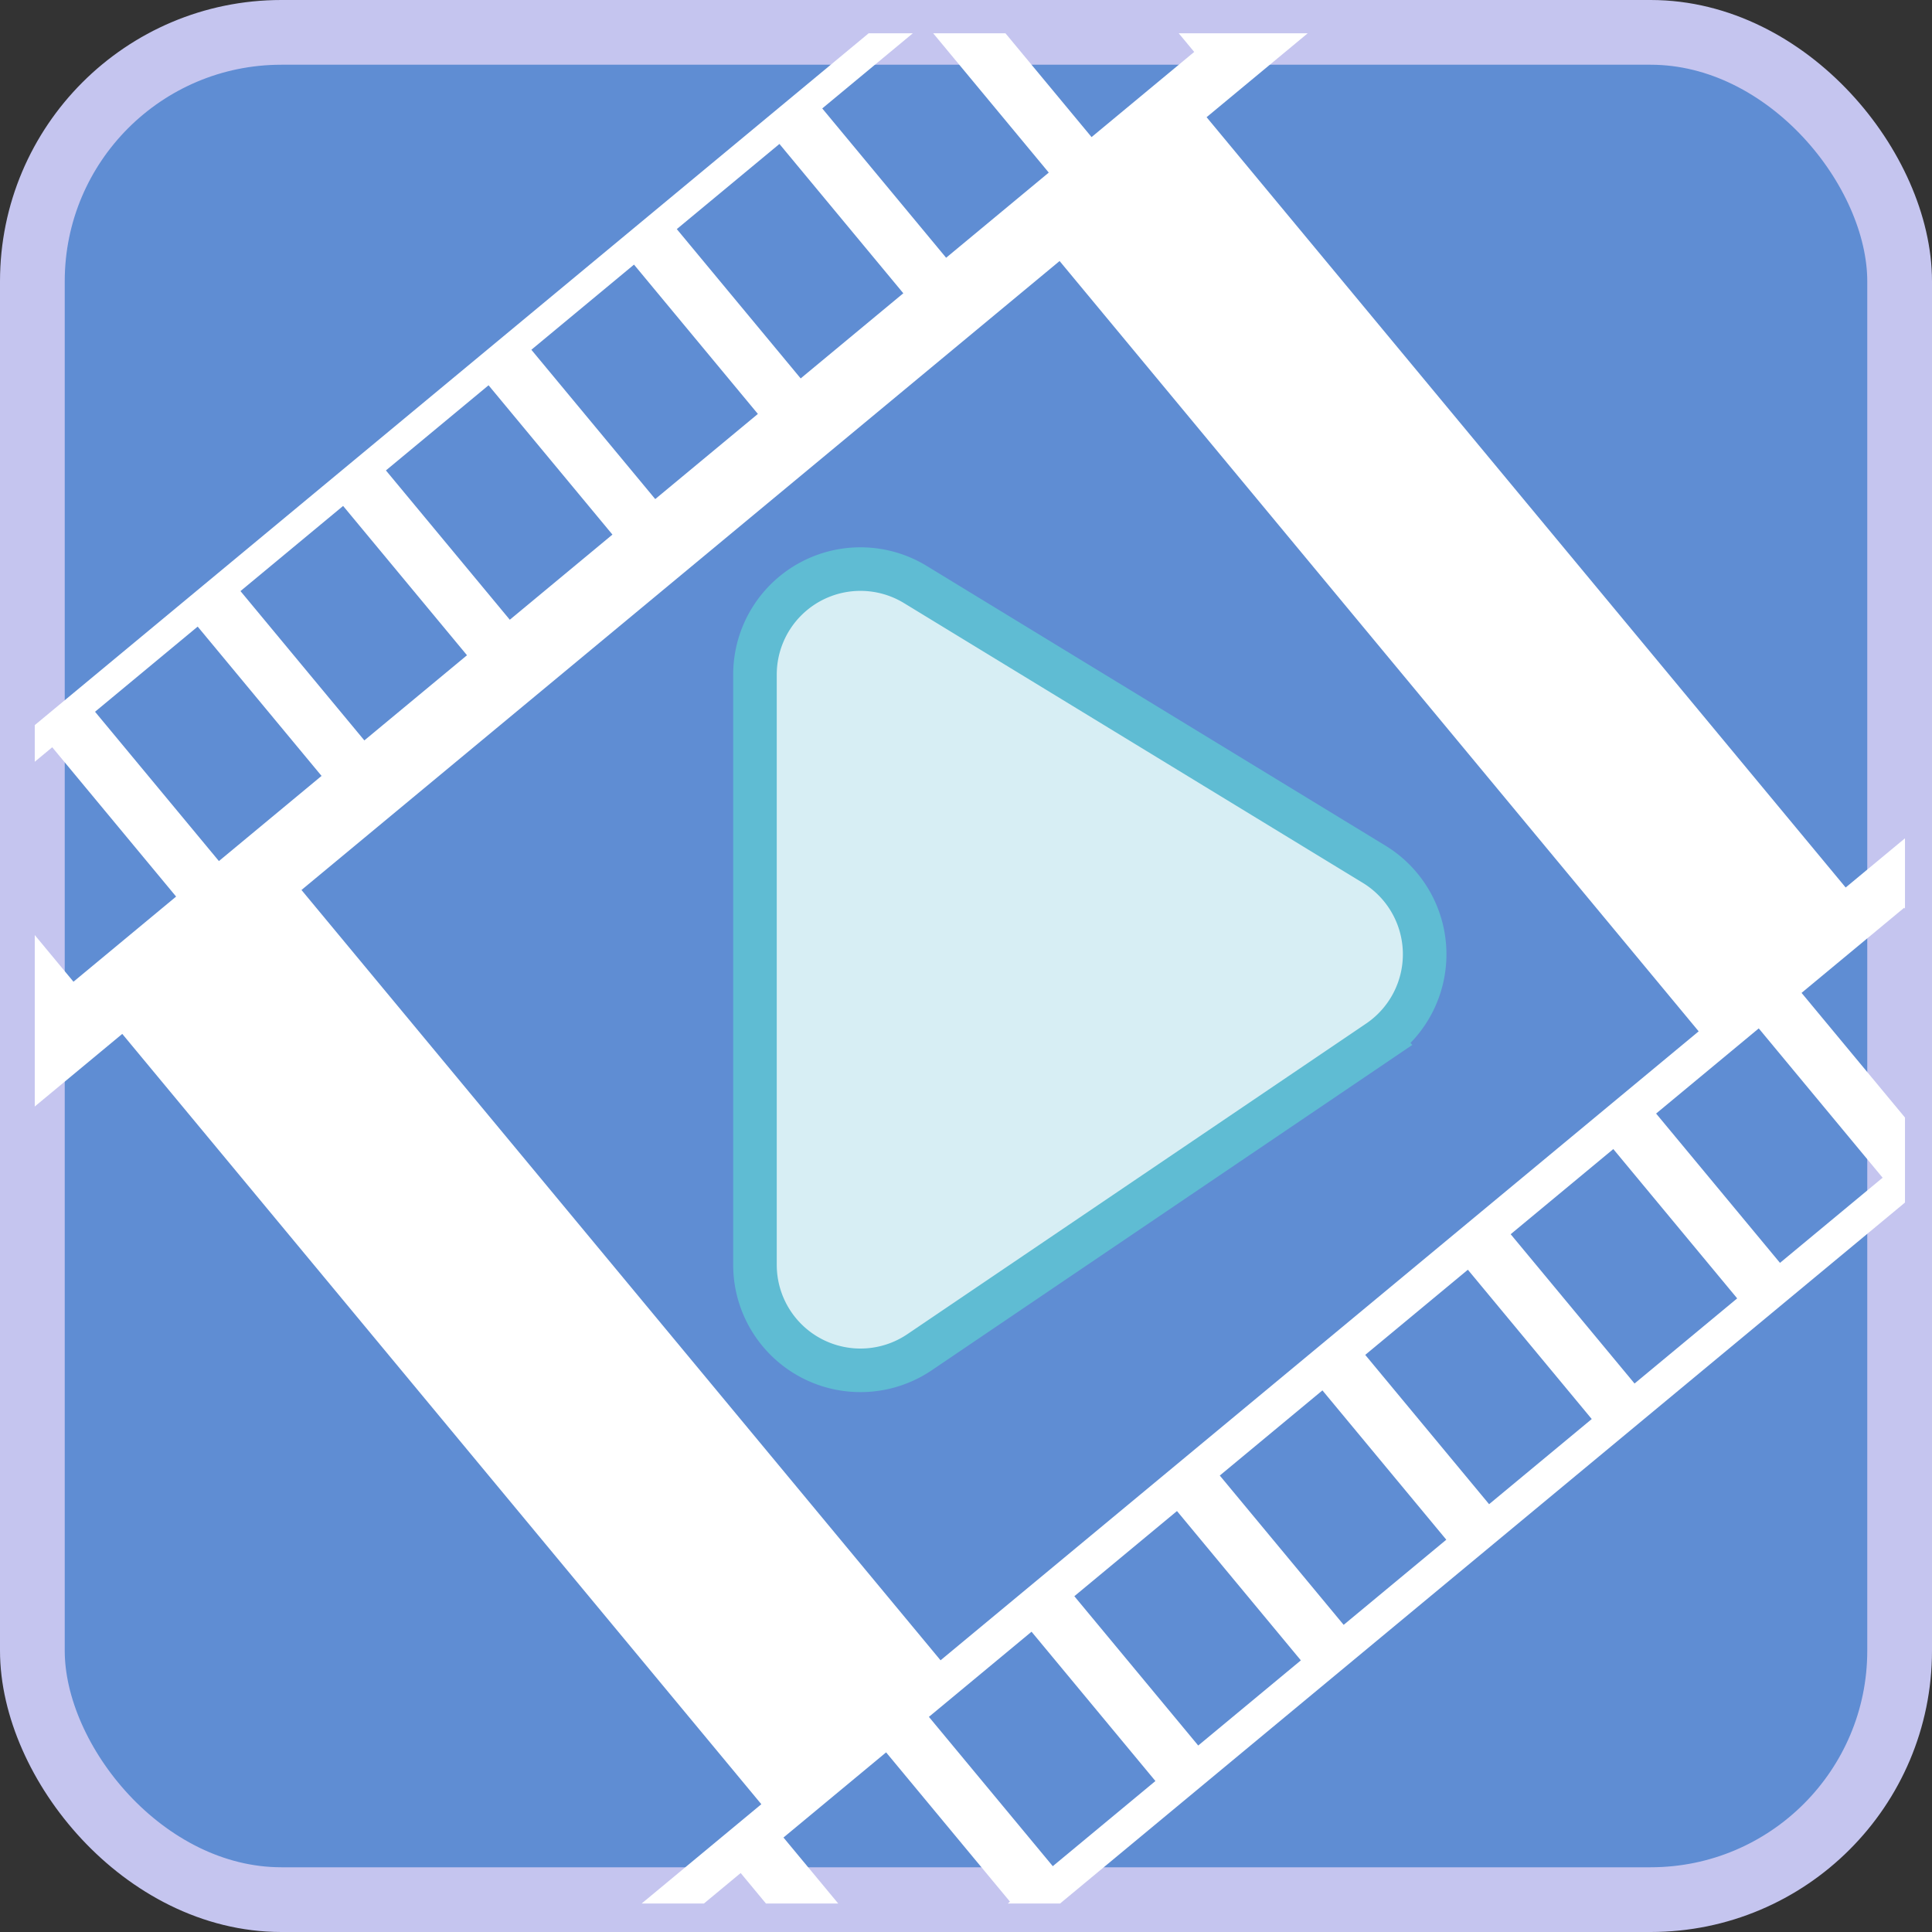 <?xml version="1.0" encoding="UTF-8" standalone="no"?>
<svg
   xmlns:dc="http://purl.org/dc/elements/1.1/"
   xmlns:cc="http://creativecommons.org/ns#"
   xmlns:rdf="http://www.w3.org/1999/02/22-rdf-syntax-ns#"
   xmlns:svg="http://www.w3.org/2000/svg"
   xmlns="http://www.w3.org/2000/svg"
   xmlns:sodipodi="http://sodipodi.sourceforge.net/DTD/sodipodi-0.dtd"
   xmlns:inkscape="http://www.inkscape.org/namespaces/inkscape"
   width="310.4mm"
   height="310.4mm"
   viewBox="0 0 310.4 310.4"
   version="1.1"
   id="svg8"
   inkscape:version="1.0 (4035a4f, 2020-05-01)"
   sodipodi:docname="ravikoodi-logo.svg"
   inkscape:export-filename="/home2/igorm/Projects/Projects_PET/kodi-videoserver-app/src/main/resources/icons/app_kodi_icon.png"
   inkscape:export-xdpi="5.237114"
   inkscape:export-ydpi="5.237114">
  <rect x="0" y="0" width="310.4" height="310.4" fill="#333333" stroke="none"/>
  <defs
     id="defs2">
    <inkscape:perspective
       sodipodi:type="inkscape:persp3d"
       inkscape:vp_x="340.19073 : 98.366988 : 1"
       inkscape:vp_y="0 : 575.82965 : 0"
       inkscape:vp_z="550.19074 : 98.366988 : 1"
       inkscape:persp3d-origin="445.19074 : 69.863417 : 1"
       id="perspective927" />
  </defs>
  <sodipodi:namedview
     id="base"
     pagecolor="#ffffff"
     bordercolor="#666666"
     borderopacity="1.0"
     inkscape:pageopacity="0.0"
     inkscape:pageshadow="2"
     inkscape:zoom="0.34095172"
     inkscape:cx="893.77739"
     inkscape:cy="528.0442"
     inkscape:document-units="mm"
     inkscape:current-layer="layer1"
     inkscape:document-rotation="0"
     showgrid="false"
     showguides="true"
     inkscape:guide-bbox="true"
     inkscape:window-width="1920"
     inkscape:window-height="999"
     inkscape:window-x="0"
     inkscape:window-y="24"
     inkscape:window-maximized="1"
     fit-margin-top="0"
     fit-margin-left="0"
     fit-margin-right="0"
     fit-margin-bottom="0" />
  <g
     inkscape:label="Layer 1"
     inkscape:groupmode="layer"
     id="layer1"
     transform="translate(-239.006,-87.965)">
    <rect
       style="color:#000000;overflow:visible;fill:#5f8dd3;stroke:#c5c5ef;stroke-width:10.4;stroke-linecap:square;stroke-linejoin:round;stroke-miterlimit:4;stroke-dasharray:none;opacity:1;fill-opacity:1;stroke-opacity:1"
       id="rect835"
       width="300"
       height="300"
       x="244.206"
       y="93.165"
       rx="40" />
    <path
       id="rect1345"
       style="color:#000000;overflow:visible;fill:#ffffff;stroke:#0000ff;stroke-width:0;stroke-linecap:square;stroke-linejoin:round;stroke-miterlimit:4;stroke-dasharray:none"
       d="M 1428.561,352.121 922.982,771.564 v 22.211 l 10.594,-8.789 75.105,90.527 -62.228,51.625 -23.471,-28.291 v 103.939 l 53.051,-44.014 387.453,467.018 -72.547,60.188 h 37.758 l 22.258,-18.465 15.318,18.465 h 43.811 l -33.18,-39.992 62.227,-51.627 75.103,90.525 -1.318,1.094 h 31.703 l 512.223,-424.953 v -51.547 l -62.697,-75.574 62.227,-51.625 0.471,0.566 v -42.66 l -35.957,29.83 -387.453,-467.02 61.322,-50.875 h -78.217 l 9.385,11.311 -62.228,51.627 -52.215,-62.938 h -43.809 l 70.074,84.465 -62.228,51.627 -75.103,-90.525 54.922,-45.566 z m -54.098,67.094 75.103,90.527 -62.228,51.625 -75.103,-90.527 z m 169.85,70.982 387.453,467.02 -459.627,381.318 -387.453,-467.018 z m -258.027,2.172 75.103,90.527 -62.227,51.625 -75.103,-90.527 z m -88.176,73.154 75.103,90.527 -62.227,51.625 -75.105,-90.527 z m -88.178,73.154 75.104,90.525 -62.229,51.629 -75.103,-90.527 z m -88.178,73.154 75.103,90.527 -62.227,51.625 -75.104,-90.525 z m 946.441,243.602 75.102,90.523 -62.228,51.629 -75.102,-90.525 z m -88.178,73.154 75.102,90.525 -62.227,51.625 -75.103,-90.523 z m -88.178,73.154 75.104,90.525 -62.229,51.625 -75.102,-90.525 z m -88.176,73.154 75.102,90.525 -62.227,51.625 -75.104,-90.525 z m -88.178,73.154 75.103,90.525 -62.23,51.627 -75.102,-90.525 z m -88.178,73.154 75.102,90.525 -62.227,51.627 -75.102,-90.525 z"
       transform="scale(0.265)" />
    <path
       id="path1677"
       style="opacity:1;fill:#d7eef4;fill-rule:evenodd;stroke:#5fbcd3;stroke-width:7;stroke-linecap:butt;stroke-linejoin:miter;stroke-miterlimit:4;stroke-dasharray:none;stroke-opacity:1"
       sodipodi:type="inkscape:offset"
       inkscape:radius="16.946247"
       inkscape:original="M 371.41016 205.88672 L 371.41016 206.83008 L 371.41016 300.72656 C 395.97679 284.09282 420.54528 267.46181 445.11328 250.83008 C 420.54489 235.85008 395.97668 220.86978 371.41016 205.88672 z "
       d="m 371.344,188.941 a 16.948,16.948 0 0 0 -16.879,16.945 v 0.943 93.896 a 16.948,16.948 0 0 0 26.447,14.033 c 24.566,-16.633 49.133,-33.265 73.701,-49.896 a 16.948,16.948 0 0 0 -0.678,-28.502 C 429.367,221.381 404.8,206.402 380.234,191.42 a 16.948,16.948 0 0 0 -8.891,-2.479 z"
       transform="translate(5.837,-9.545)" />
  </g>
</svg>
